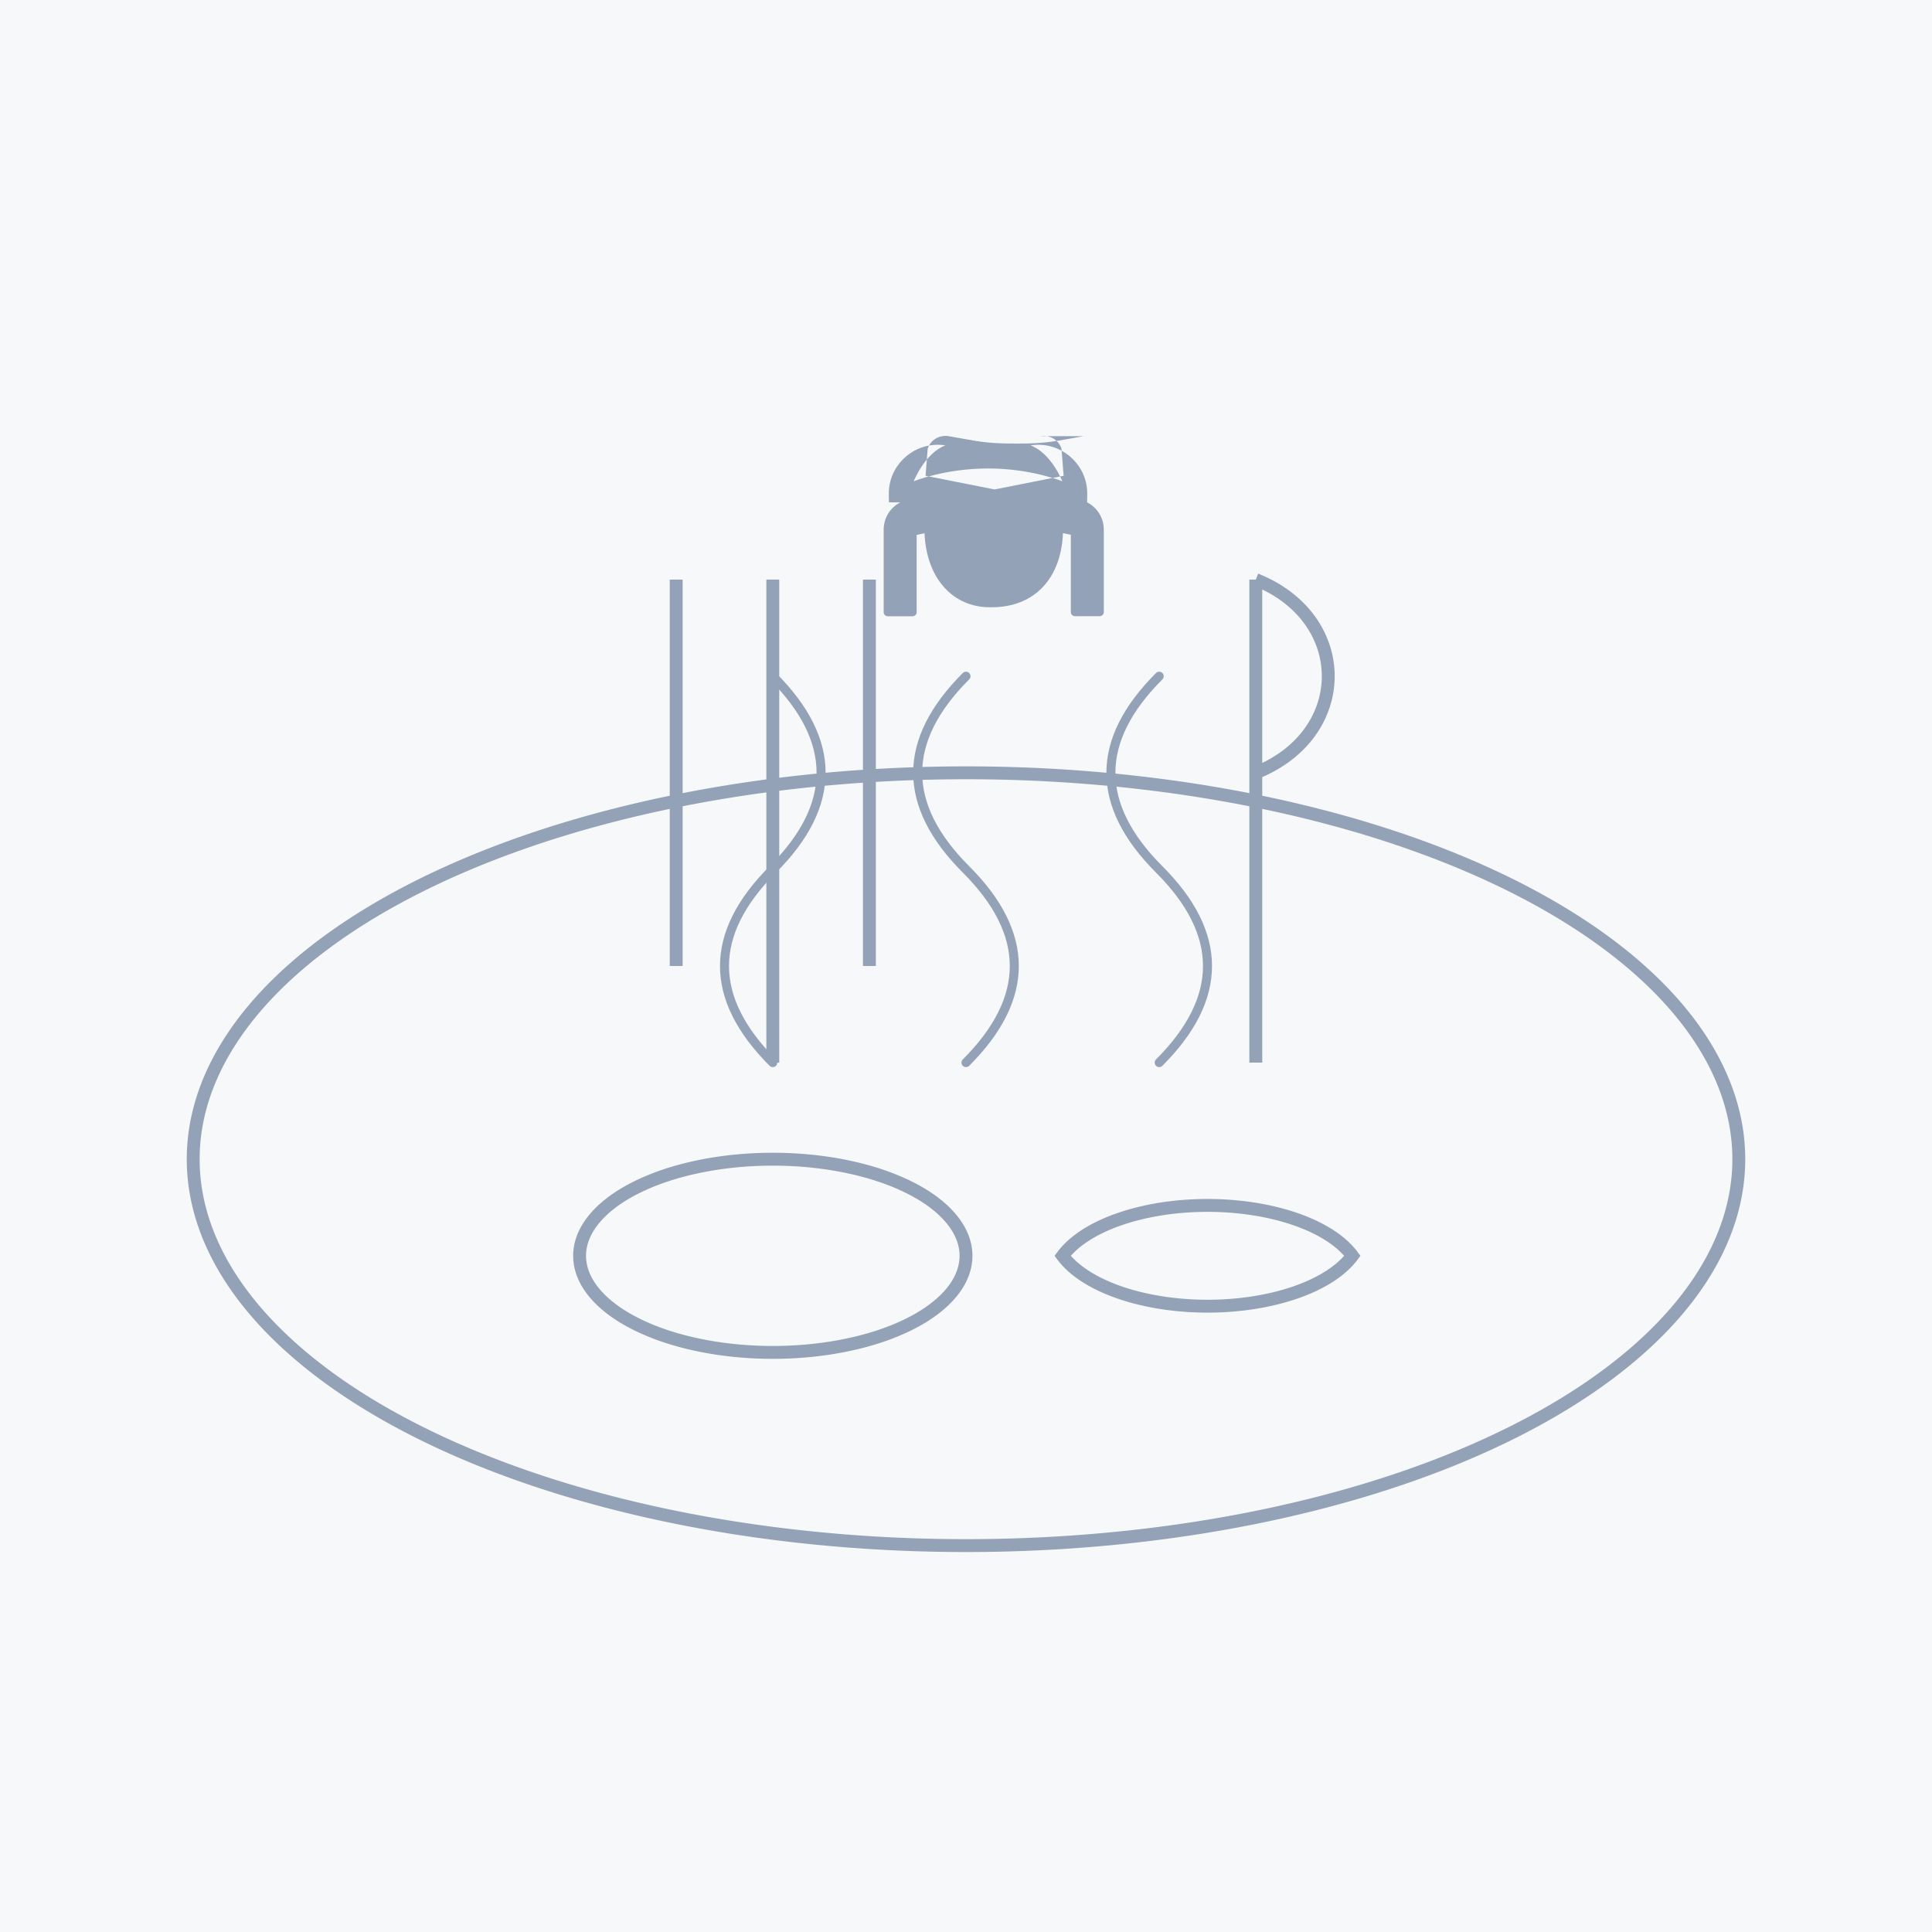 <svg width="300" height="300" viewBox="0 0 300 300" fill="none" xmlns="http://www.w3.org/2000/svg">
  <rect width="300" height="300" fill="#f8f9fa"/>
  
  <!-- 盘子轮廓 -->
  <path d="M30,180 A120,60 0 0,0 270,180 A120,60 0 0,0 30,180 Z" 
        stroke="#94a3b8" stroke-width="2" fill="transparent"/>
  
  <!-- 食物项目 -->
  <path d="M90,195 A30,15 0 0,0 150,195 A30,15 0 0,0 90,195 Z"
        fill="transparent" stroke="#94a3b8" stroke-width="2"/>
  <path d="M165,195 A24,12 0 0,0 210,195 A24,12 0 0,0 165,195 Z"
        fill="transparent" stroke="#94a3b8" stroke-width="2"/>
  
  <!-- 叉子 -->
  <path d="M105,90 L105,150 M120,90 L120,150 M135,90 L135,150 M120,150 L120,165"
        stroke="#94a3b8" stroke-width="2" fill="transparent"/>
  
  <!-- 刀 -->
  <path d="M195,90 L195,165 M195,90 C210,96 210,114 195,120"
        stroke="#94a3b8" stroke-width="2" fill="transparent"/>
  
  <!-- 蒸汽 -->
  <path d="M120,165 Q105,150 120,135 Q135,120 120,105"
        stroke="#94a3b8" stroke-width="1.4" fill="transparent" stroke-linecap="round"/>
  <path d="M150,165 Q165,150 150,135 Q135,120 150,105"
        stroke="#94a3b8" stroke-width="1.4" fill="transparent" stroke-linecap="round"/>
  <path d="M180,165 Q195,150 180,135 Q165,120 180,105"
        stroke="#94a3b8" stroke-width="1.4" fill="transparent" stroke-linecap="round"/>
  
  <!-- 中央图标 -->
  <g transform="translate(135,60) scale(0.08,0.08)">
    <path d="M416 96.6c-53.9 9-65.9 14.4-131.1 14.4-64.7 0-76.9-5.4-131.1-14.4c-17.7-3-35.4 7.3-40.7 24.6l-4.1 52.3 134 26.5 134-26.5-4.1-52.3c-5.2-17.3-23-27.6-40.7-24.6zM37.9 225.1l-.2-15.9c-.8-52.7 42.4-95.9 95.1-95.9c5 0 9.9.4 14.8 1.1C107.2 129.9 86 184.2 86 184.2s60.3-24.9 144-24.9h.5c83.7 0 144 24.9 144 24.9s-21.2-54.3-61.6-69.8c4.9-.7 9.8-1.1 14.8-1.1c52.7 0 95.9 43.2 95.1 95.9l-.2 15.9c19.6 9.9 32.4 30.3 32.4 52.9v160c0 4.4-3.6 8-8 8h-48c-4.4 0-8-3.6-8-8V288l-15.3-3.2c-3.7 88.7-55.8 143.9-138.6 143.9-.5 0-1.1 0-1.6 0-.5 0-1.1 0-1.6 0C162.8 428.8 110.7 373.5 107 285l-15.3 3.2v150c0 4.4-3.6 8-8 8h-48c-4.4 0-8-3.6-8-8V278c0-22.6 12.8-43.1 32.4-52.9z" 
          fill="#94a3b8"/>
  </g>
  
  <!-- 噪点覆盖 -->
  <rect width="300" height="300" fill="url(#noise)" opacity="0.05"/>
  
  <defs>
    <pattern id="noise" x="0" y="0" width="100" height="100" patternUnits="userSpaceOnUse">
      <path d="M0 0 L100 0 L100 100 L0 100 Z" fill="#000000" fill-opacity="0.05"></path>
    </pattern>
  </defs>
</svg>